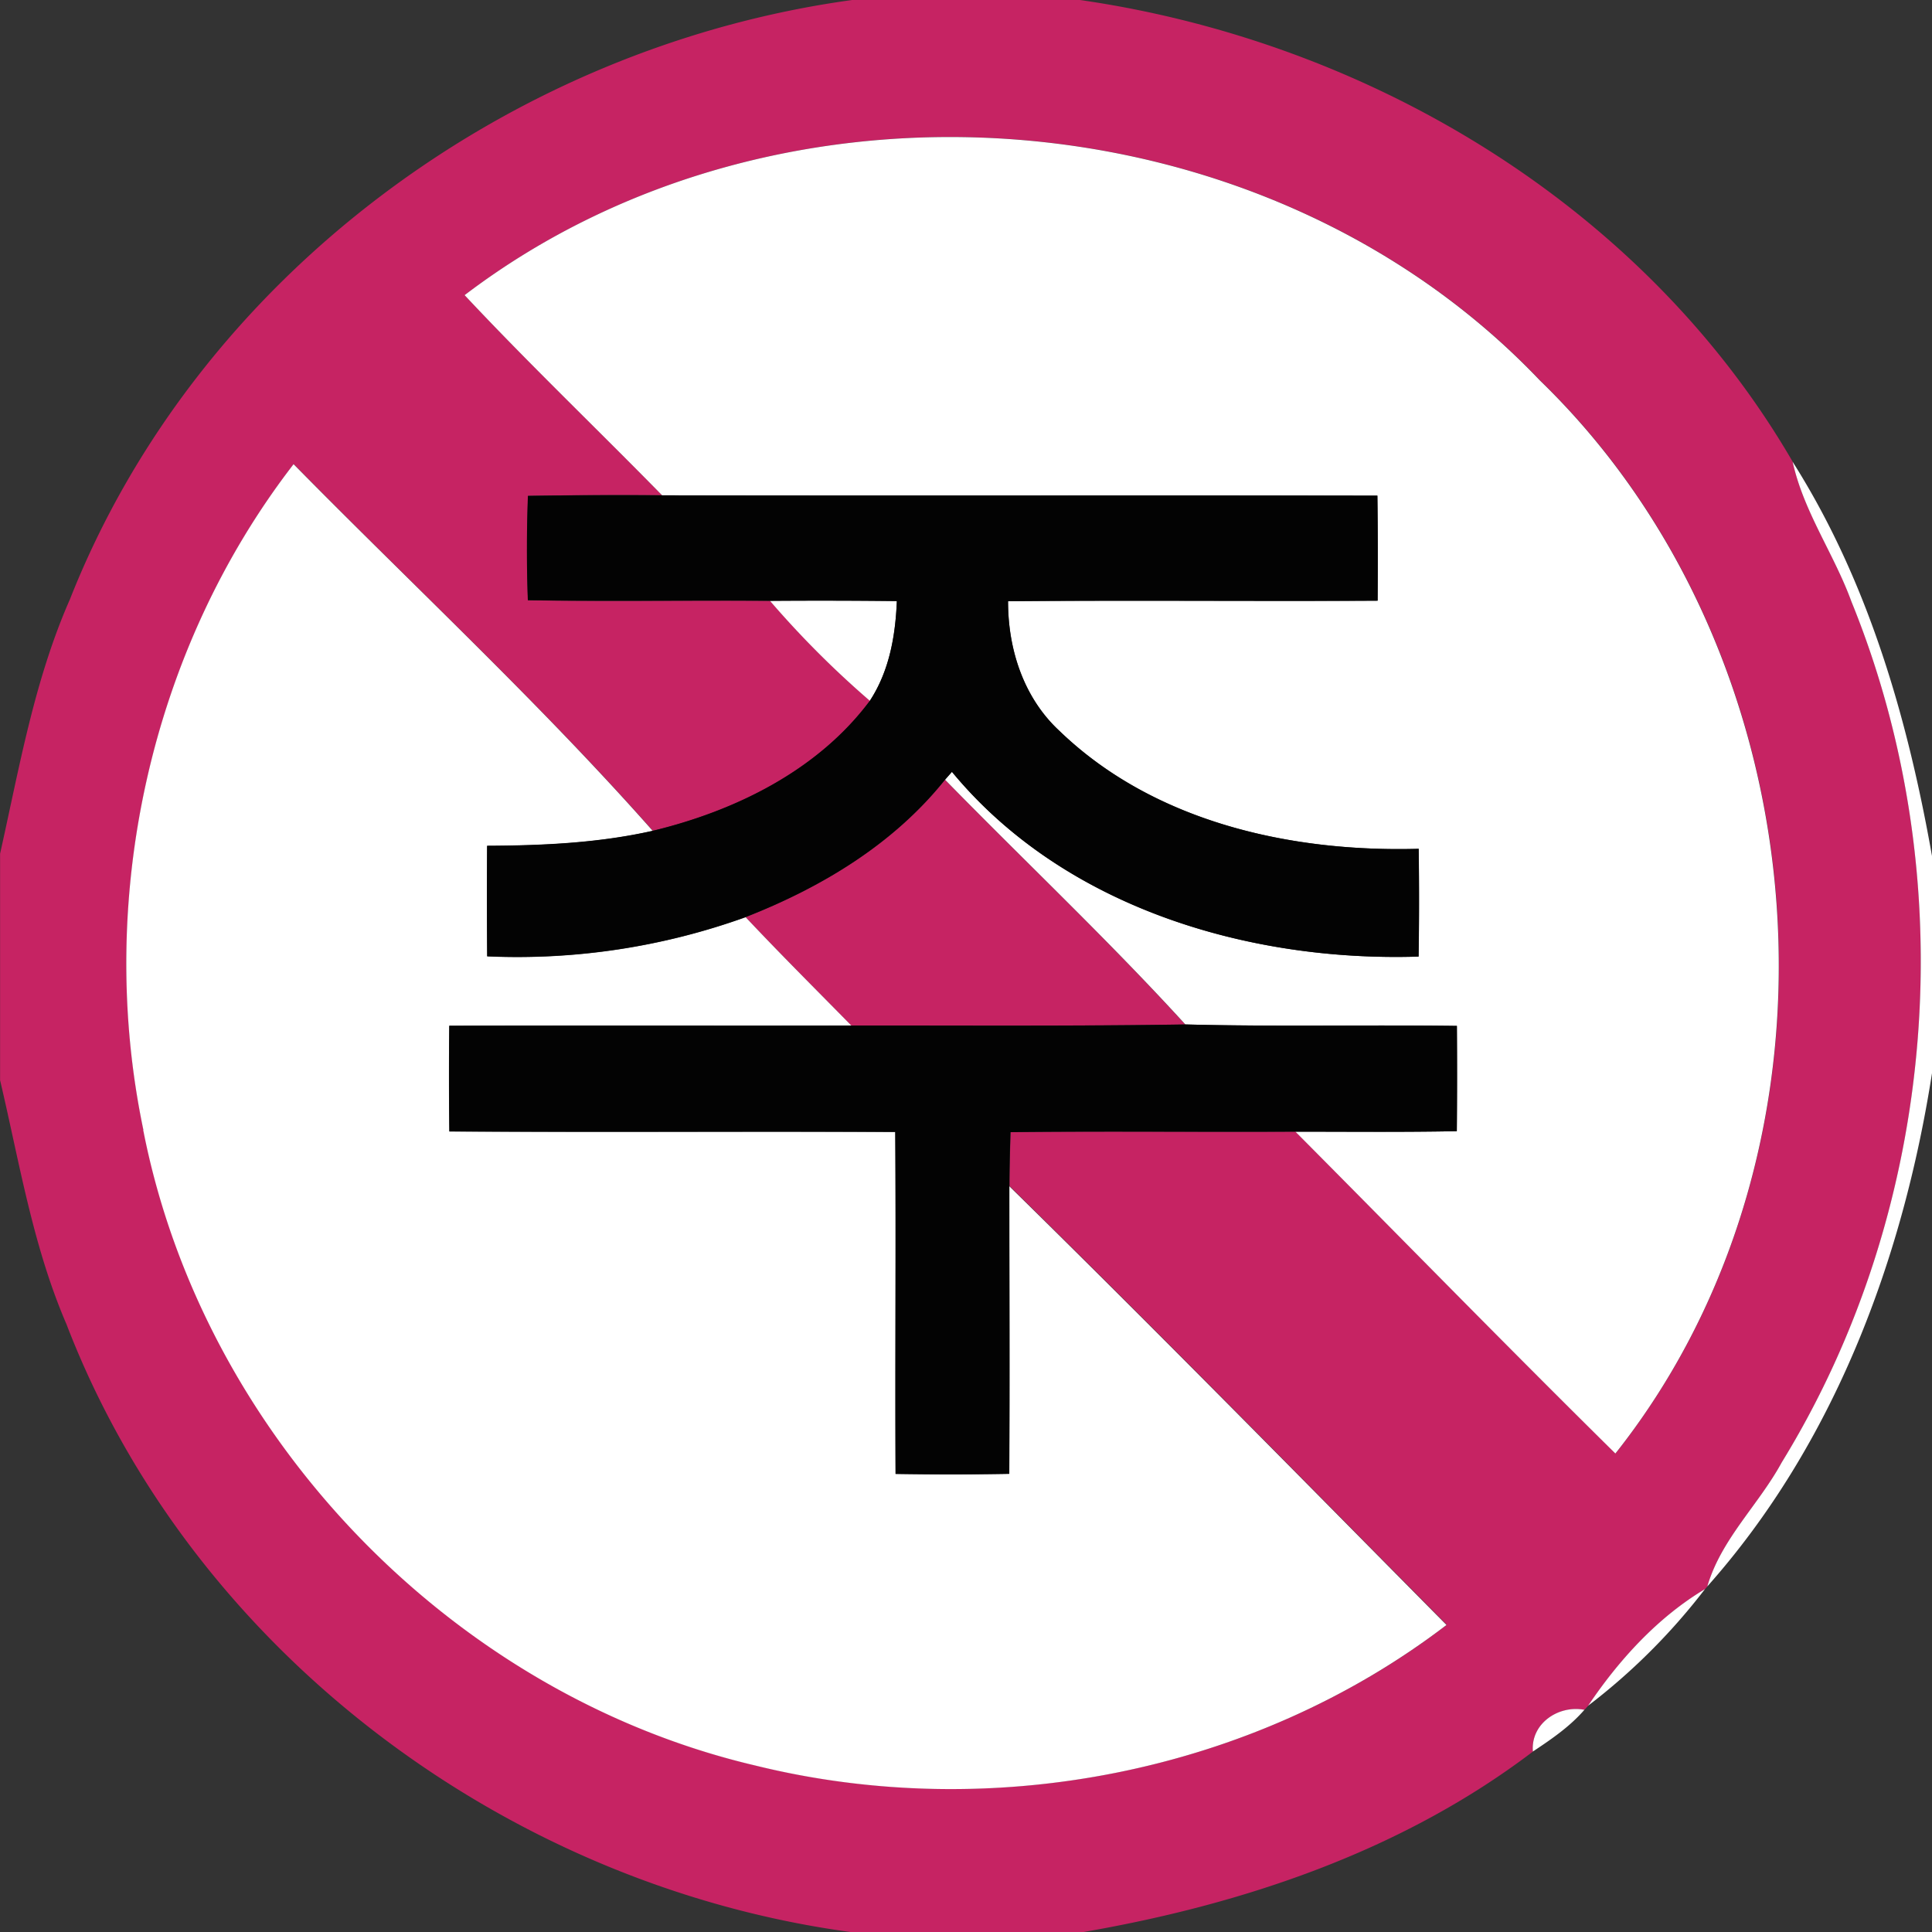 <svg xmlns="http://www.w3.org/2000/svg" width="24" height="24">
    <rect width="100%" height="100%" fill="#333333" stroke="none"/>
    <path fill="#c62363" d="M10.578 0h2.838c3.594.517 7.011 2.562 8.854 5.737.136.62.515 1.144.73 1.736 1.4 3.439 1.081 7.525-.865 10.692-.287.528-.754.954-.925 1.542l-.029.034c-.59.353-1.07.881-1.452 1.449l-.047.051c-.322-.061-.669.17-.64.518-1.624 1.235-3.597 1.898-5.587 2.242h-2.884c-4.28-.58-8.186-3.493-9.746-7.553-.417-.967-.584-2.011-.824-3.029v-2.814C.24 9.538.425 8.452.869 7.444 2.454 3.431 6.338.585 10.579.001zM5.772 3.666c.796.85 1.639 1.655 2.453 2.486a71.064 71.064 0 0 0-1.665.007c-.016.432-.018.865-.001 1.298 1.002.016 2.006 0 3.009.007.382.442.795.859 1.24 1.241-.645.865-1.668 1.367-2.697 1.616-1.403-1.586-2.974-3.042-4.462-4.556-1.785 2.312-2.463 5.416-1.866 8.27.743 3.802 3.833 7.01 7.604 7.895 2.931.723 6.18.094 8.586-1.746-1.804-1.822-3.601-3.654-5.432-5.451 0-.224.007-.448.013-.67 1.18-.013 2.359 0 3.54-.006 1.324 1.333 2.637 2.678 3.975 3.998 3.06-3.859 2.59-9.918-.938-13.33C15.731 1.15 9.698.68 5.774 3.665z"/>
    <path fill="#c62363" d="M9.263 11.393c.941-.369 1.838-.907 2.476-1.706.994 1.016 2.028 1.99 2.985 3.04-1.383.022-2.766.012-4.149.013-.439-.448-.882-.89-1.313-1.346z"/>
    <path fill="#fff" d="M5.772 3.666C9.695.681 15.729 1.15 19.129 4.726c3.528 3.413 3.998 9.471.938 13.33-1.338-1.32-2.65-2.665-3.975-3.998.667 0 1.336.007 2.005-.006.004-.436.004-.872.001-1.308-1.124-.015-2.249.012-3.373-.018-.957-1.049-1.992-2.024-2.985-3.04l.086-.098c1.389 1.681 3.678 2.362 5.797 2.295.007-.446.007-.893.001-1.339-1.586.045-3.287-.331-4.46-1.462-.448-.413-.642-1.016-.641-1.613 1.531-.015 3.06.001 4.591-.007.003-.436.003-.871-.003-1.305-2.962-.006-5.924.001-8.886-.004-.814-.831-1.657-1.636-2.453-2.486zM1.781 14.036c-.597-2.854.08-5.958 1.866-8.27 1.488 1.513 3.059 2.969 4.462 4.556-.675.152-1.368.183-2.058.186-.003.458-.003.915.001 1.373a8.38 8.38 0 0 0 3.211-.487c.43.457.874.899 1.313 1.346-1.665.004-3.331-.003-4.996.003-.004.438-.004.875.001 1.313 1.847.01 3.692-.001 5.539.006.01 1.417-.003 2.832.004 4.248.471.007.942.007 1.412-.001.007-1.191.001-2.382.001-3.574 1.831 1.797 3.628 3.629 5.432 5.451-2.406 1.84-5.655 2.469-8.586 1.746-3.771-.885-6.86-4.093-7.604-7.895z"/>
    <path fill="#fff" d="M22.269 5.737c.938 1.481 1.428 3.184 1.731 4.897v2.697c-.361 2.315-1.218 4.607-2.791 6.376.171-.588.638-1.014.925-1.542 1.946-3.167 2.265-7.253.865-10.692-.215-.591-.594-1.115-.73-1.736zM9.566 7.465a82.721 82.721 0 0 1 1.575.003c-.018.433-.094.869-.335 1.238a11.812 11.812 0 0 1-1.24-1.241zM19.728 21.189c.382-.568.862-1.096 1.452-1.449a7.783 7.783 0 0 1-1.452 1.449zM19.042 21.758c-.029-.348.318-.58.64-.518-.181.209-.411.366-.64.518z"/>
    <path fill="#030303" d="M6.559 6.16a71.11 71.11 0 0 1 1.665-.007c2.962.006 5.924-.001 8.886.004.006.435.006.869.003 1.305-1.531.009-3.06-.007-4.591.007-.001.597.193 1.2.641 1.613 1.174 1.131 2.874 1.507 4.46 1.462.006.446.006.893-.001 1.339-2.119.067-4.408-.613-5.797-2.295l-.086.098c-.638.799-1.535 1.338-2.476 1.706a8.374 8.374 0 0 1-3.211.487 89.77 89.77 0 0 1-.001-1.373c.689-.003 1.383-.034 2.058-.186 1.029-.249 2.052-.751 2.697-1.616.241-.369.318-.805.335-1.238a82.706 82.706 0 0 0-1.575-.003c-1.002-.007-2.006.009-3.009-.007-.016-.433-.015-.866.001-1.298zM5.58 12.742c1.665-.006 3.331.001 4.996-.003 1.383-.001 2.766.009 4.149-.013 1.124.029 2.249.003 3.373.018.003.436.003.872-.001 1.308-.669.013-1.338.006-2.005.006-1.181.006-2.36-.007-3.54.006-.006.222-.013.446-.013.67 0 1.191.006 2.382-.001 3.574-.47.009-.941.009-1.412.001-.007-1.417.006-2.832-.004-4.248-1.847-.007-3.692.004-5.539-.006a52.244 52.244 0 0 1-.001-1.313z"/>
</svg>
